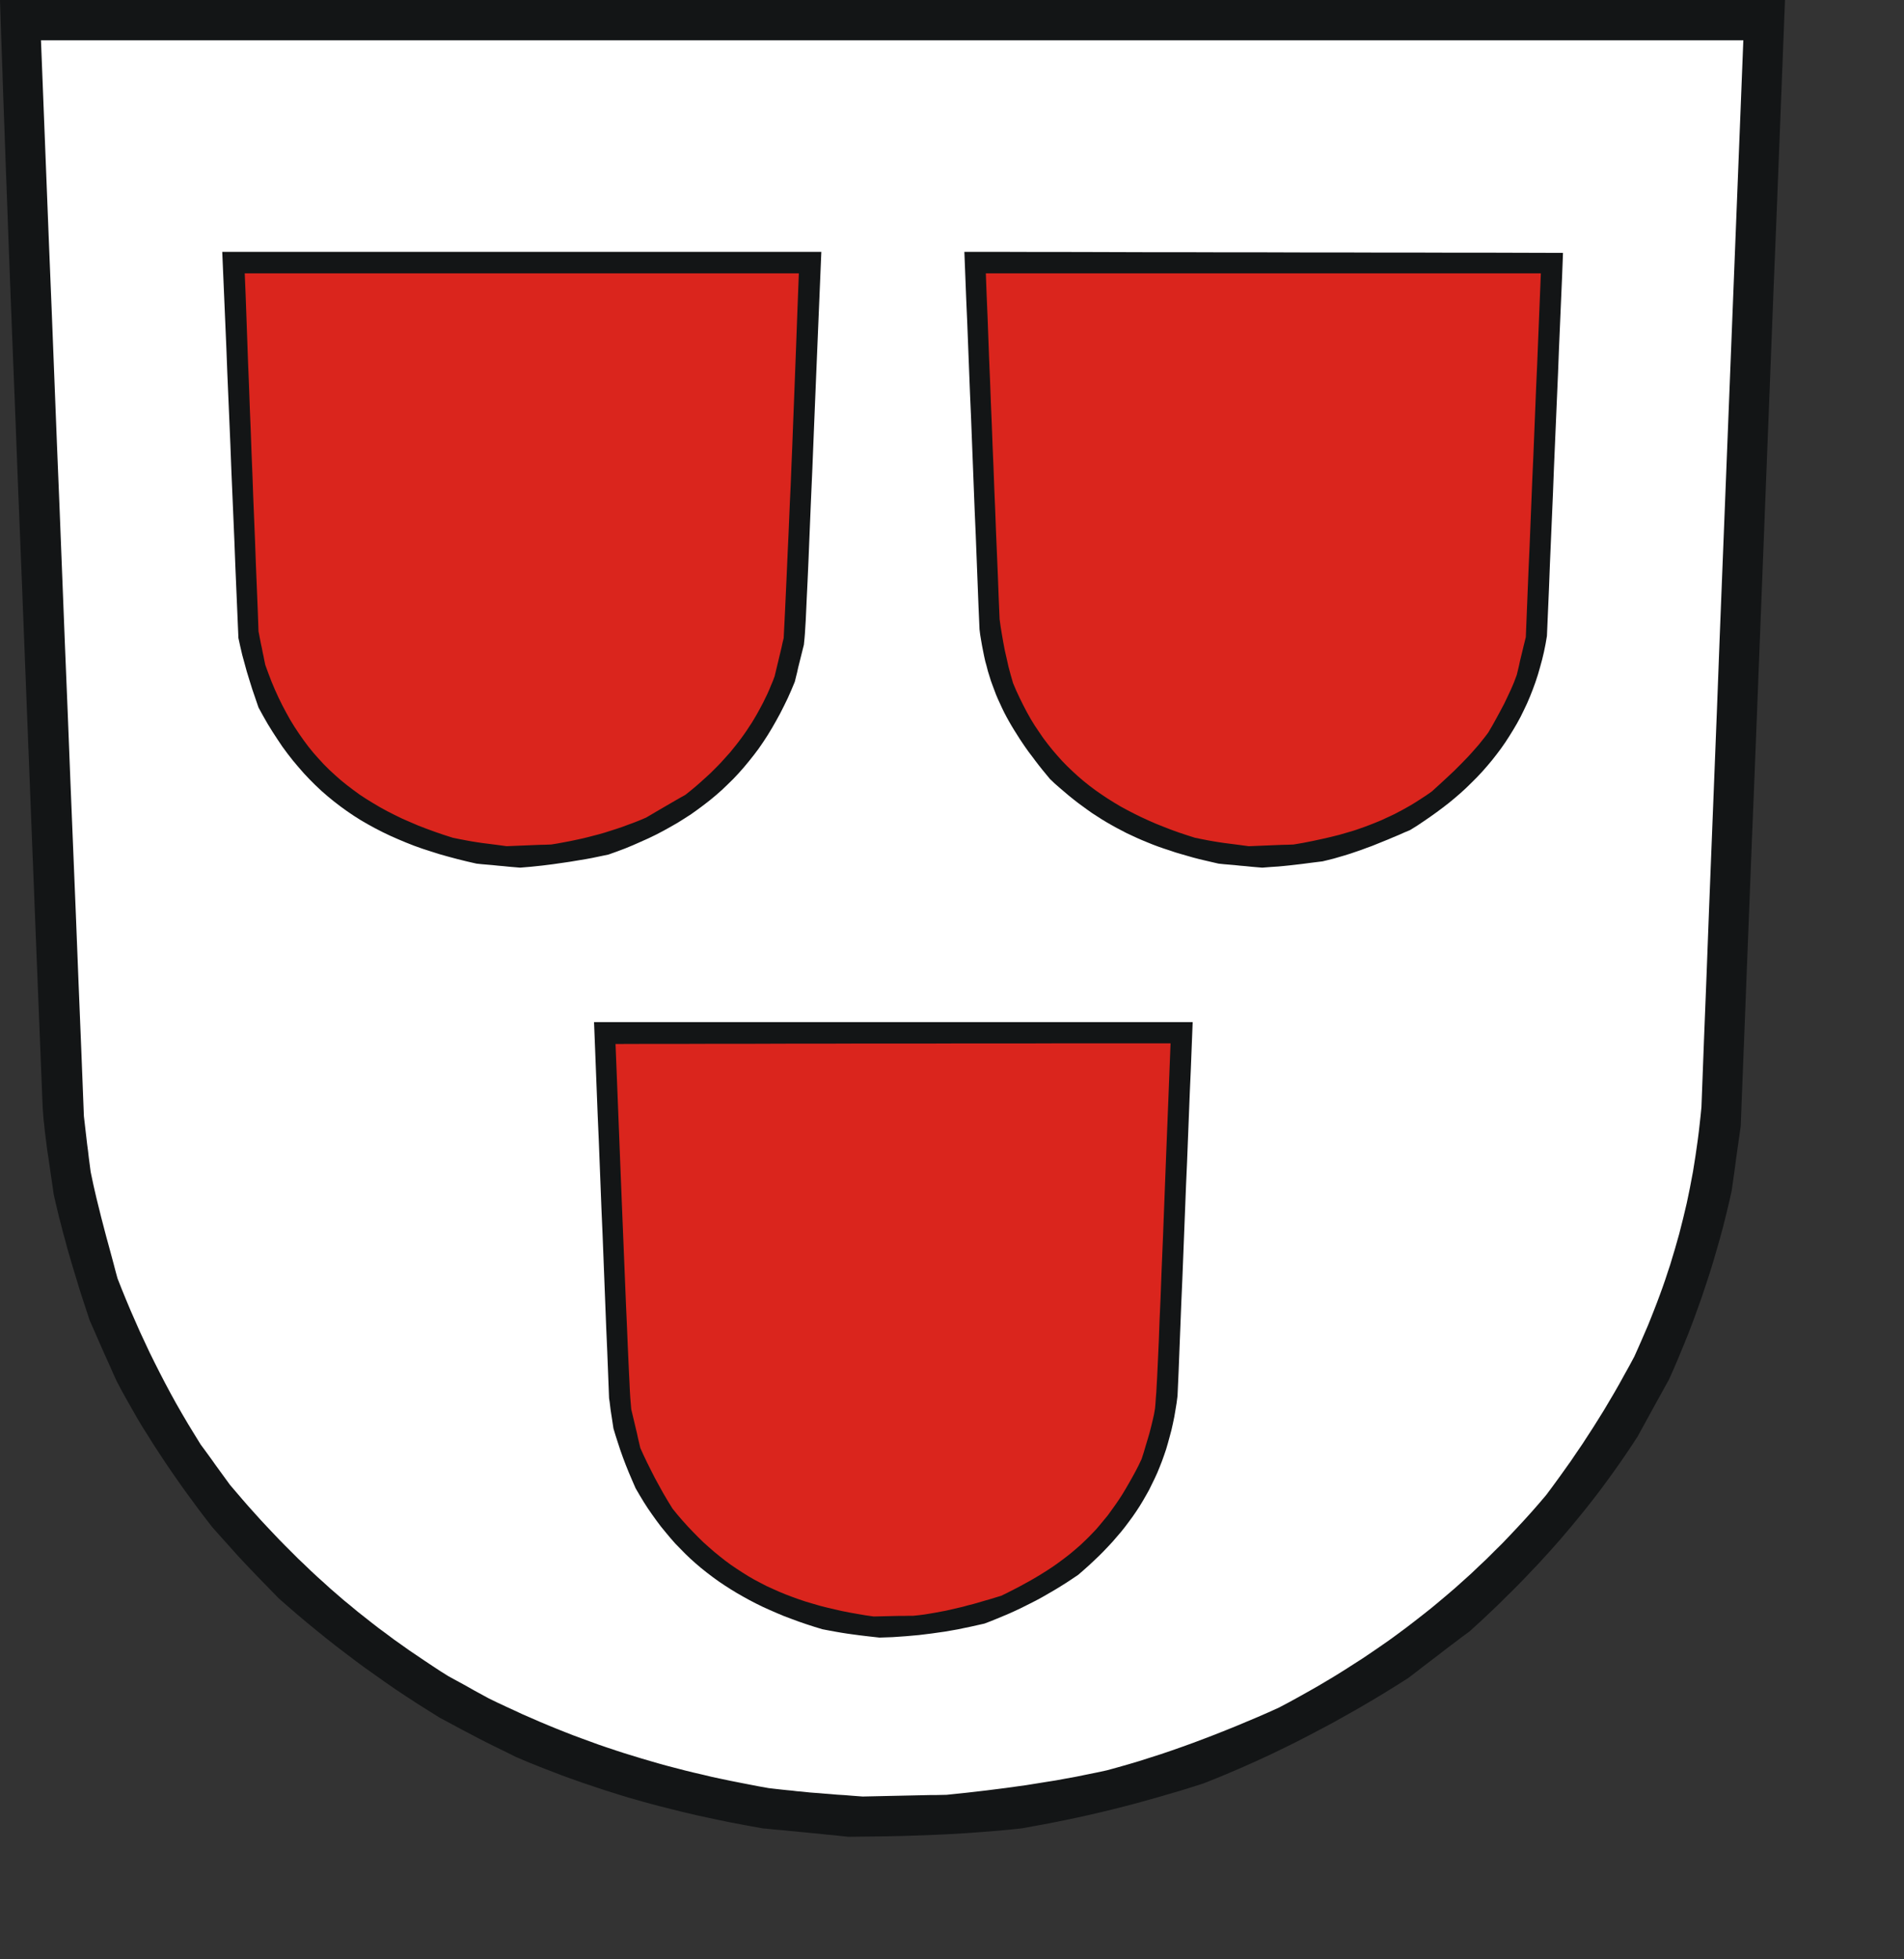 <svg xmlns="http://www.w3.org/2000/svg" width="168.7mm" height="656.05"><rect width="100%" height="100%" fill="#333333" stroke="none"/><path style="fill:#131516;fill-rule:evenodd;fill-opacity:1;stroke:none" d="m282.233 614.855-1.768-.192-1.807-.192-1.807-.154-1.768-.192-1.807-.193-1.768-.153-1.807-.192-1.768-.154-1.807-.192-1.768-.154-1.768-.192-1.807-.154-1.768-.154-1.769-.192-1.768-.154-5.535-1-5.497-1.037-5.382-1.115-5.343-1.153-5.267-1.23-5.19-1.307-2.613-.654-2.576-.692-2.575-.692-2.537-.73-2.576-.73-2.537-.77-2.537-.806-2.499-.77-2.537-.845-2.499-.846-2.537-.845-2.498-.884-2.499-.885-2.499-.922-2.498-.961-2.499-.961-2.537-1-2.499-1-2.498-1.037-2.5-1.076-4.112-2.038-3.23-1.576-2.69-1.345-2.422-1.23-2.46-1.307-2.806-1.46-3.422-1.846-4.382-2.345-3.69-2.306-3.652-2.307-3.613-2.345-3.537-2.345-3.498-2.421-3.421-2.422-3.422-2.422-3.344-2.46-3.344-2.537-3.268-2.499-3.267-2.575-3.23-2.614-3.19-2.614-3.152-2.652-3.114-2.691-3.114-2.73-3.92-4.036-3.076-3.152-2.498-2.614-2.153-2.268-2.114-2.268-2.268-2.537-2.768-3.075-3.46-3.883-2.345-3.036-2.306-3.037-2.23-3.037-2.23-3.037-2.152-3.037-2.114-3.036-2.076-3.037-1.999-3.037-1.999-3.037-1.922-3.075-1.922-3.037-1.845-3.075-1.768-3.114-1.769-3.113-1.73-3.114-1.652-3.152-1.154-2.537-1.115-2.537-1.153-2.537-1.115-2.5-1.114-2.536-1.115-2.537-1.115-2.537-1.115-2.537-.884-2.691-.884-2.691-.884-2.69-.846-2.653-.807-2.691-.807-2.652-.808-2.653-.768-2.652-.77-2.614-.691-2.653-.73-2.614-.654-2.613-.692-2.576-.615-2.575-.615-2.576-.577-2.576-.5-3.498-.46-3.075-.385-2.69-.346-2.384-.308-2.037-.269-1.807-.192-1.615-.192-1.422-.154-1.307-.154-1.191-.115-1.192-.115-1.153-.154-1.192-.115-1.307-.116-1.422-.115-1.576-2.153-53.586-1.845-46.975-1.614-40.939-1.384-35.442-1.23-30.483-1-26.101-.884-22.18-.73-18.874-.615-16.107-.5-13.839-.461-12.185-.385-10.994-.384-10.38-.346-10.34L.384 11.84 0 0h597.756l-.923 23.564-.922 23.564-.923 23.602-.96 23.564-.923 23.564-.923 23.564-.923 23.564-.922 23.564-.923 23.564-.922 23.603-.923 23.564-.961 23.564-.923 23.564-.922 23.564-.923 23.564-.922 23.602-.385 2.691-.384 2.691-.385 2.69-.384 2.73-.346 2.69-.384 2.73-.385 2.73-.384 2.729-.923 4.036-.96 3.998-1 3.998-1.077 3.997-1.153 3.998-1.153 3.96-1.23 3.959-1.307 3.96-1.307 3.92-1.422 3.96-1.423 3.92-1.499 3.921-1.576 3.883-1.614 3.92-1.653 3.883-1.73 3.883-1.307 2.345-1.307 2.383-1.307 2.345-1.307 2.383-1.307 2.383-1.307 2.384-1.307 2.383-1.307 2.383-1.5 2.307-1.537 2.306-1.538 2.268-1.537 2.23-1.576 2.23-1.576 2.19-1.577 2.153-1.614 2.191-1.615 2.114-1.653 2.115-1.652 2.114-1.692 2.076-1.691 2.075-1.692 2.038-1.73 2.037-1.73 2.037-1.768 2-1.768 1.998-1.807 1.96-1.806 2-1.846 1.922-1.845 1.96-1.845 1.922-1.883 1.922-1.923 1.922-1.922 1.884-1.922 1.922-1.96 1.883-3.96 3.73-4.074 3.728-2.614 1.922-2.576 1.96-2.614 1.96-2.575 2-2.576 1.96-2.575 1.96-2.576 2-2.575 1.96-4.152 2.614-4.152 2.575-4.19 2.5-4.19 2.46-4.228 2.383-4.19 2.344-4.267 2.268-4.229 2.23-4.267 2.191-4.305 2.114-4.305 2.076-4.344 1.999-4.383 1.96-4.382 1.884-4.42 1.845-4.46 1.768-3.844 1.23-3.844 1.192-3.805 1.115-3.845 1.115-3.805 1.076-3.806 1.038-3.806 1-3.805.96-3.806.923-3.805.884-3.806.846-3.806.807-3.805.769-3.768.73-3.805.692-3.806.692-3.652.385-3.652.345-3.652.308-3.651.27-3.652.268-3.652.23-3.614.193-3.652.154-3.613.154-3.613.115-3.614.115-3.613.077-3.614.077-3.575.038-3.613.039-3.575.038z"/><path style="fill:#fff;fill-rule:evenodd;fill-opacity:1;stroke:none" d="m285.654 601.324-2.844-.23-2.537-.154-2.192-.193-1.999-.153-1.768-.154-1.614-.115-1.5-.116-1.46-.154-1.461-.153-1.46-.116-1.538-.192-1.692-.154-1.807-.192-2.075-.23-2.307-.27-3.229-.576-3.19-.615-3.153-.615-3.113-.615-3.114-.654-3.075-.653-3.037-.73-2.998-.693-2.999-.73-2.96-.769-2.96-.769-2.921-.807-2.922-.845-2.883-.846-2.883-.884-2.883-.884-2.845-.923-2.883-.961-2.806-.961-2.844-1.038-2.845-1.038-2.806-1.038-2.845-1.114-2.806-1.115-2.806-1.153-2.845-1.192-2.806-1.23-2.845-1.23-2.806-1.307-2.845-1.307-2.883-1.346-2.844-1.384-1.692-.922-1.691-.923-1.691-.922-1.692-.961-1.653-.923-1.691-.922-1.692-.923-1.691-.923-2.768-1.73-2.69-1.768-2.653-1.768-2.614-1.768-2.614-1.768-2.537-1.807-2.499-1.768-2.46-1.845-2.46-1.807-2.383-1.845-2.384-1.884-2.345-1.845-2.306-1.922-2.307-1.884-2.268-1.96-2.23-1.922-2.19-1.999-2.23-1.999-2.153-1.999-2.152-2.076-2.153-2.037-2.114-2.114-2.114-2.114-2.115-2.153-2.076-2.191-2.075-2.191-2.076-2.23-2.038-2.268-2.075-2.306-2.038-2.345-2.037-2.383-2.037-2.384-1.23-1.691-1.23-1.692-1.23-1.69-1.23-1.692-1.193-1.692-1.23-1.691-1.23-1.691-1.23-1.653-2.153-3.498-2.114-3.46-2.037-3.46-1.96-3.42-1.884-3.422-1.845-3.46-1.769-3.42-1.73-3.422-1.691-3.421-1.614-3.46-1.615-3.46-1.538-3.498-1.537-3.498-1.5-3.575-1.46-3.575-1.423-3.613-.653-2.383-.615-2.345-.615-2.307-.615-2.268-.615-2.268-.615-2.23-.577-2.19-.577-2.23-.576-2.191-.538-2.191-.538-2.153-.539-2.19-.5-2.154-.5-2.19-.46-2.192-.462-2.19-.307-2.346-.308-2.345-.269-2.344-.307-2.307-.27-2.345-.269-2.306-.269-2.345-.269-2.306-.884-22.527-.922-22.526-.885-22.487-.922-22.526-.923-22.527-.884-22.526-.922-22.487-.885-22.526-.884-22.527-.922-22.526-.884-22.487-.885-22.526-.922-22.527-.884-22.487-.884-22.526-.885-22.526h570.079l-.884 22.334-.884 22.333-.885 22.296-.884 22.334-.884 22.334-.884 22.334-.884 22.333-.884 22.296-.884 22.334-.846 22.334-.884 22.334-.884 22.334-.885 22.295-.845 22.334-.884 22.334-.846 22.334-.27 2.767-.307 2.768-.307 2.73-.346 2.69-.385 2.73-.384 2.652-.423 2.69-.423 2.653-.5 2.614-.5 2.652-.537 2.614-.539 2.576-.615 2.614-.615 2.575-.653 2.576-.654 2.575-.73 2.576-.73 2.575-.77 2.538-.768 2.575-.846 2.537-.845 2.576-.885 2.537-.922 2.537-.961 2.575-1 2.576-1 2.537-1.037 2.575-1.115 2.576-1.115 2.575-1.153 2.614-1.153 2.576-1.653 3.075-1.691 3.037-1.653 2.998-1.692 2.96-1.73 2.922-1.73 2.921-1.768 2.845-1.806 2.883-1.846 2.844-1.845 2.845-1.922 2.806-1.922 2.845-1.999 2.806-2.037 2.844-2.076 2.845-2.114 2.845-2.422 2.844-2.422 2.768-2.46 2.73-2.499 2.69-2.498 2.652-2.499 2.614-2.575 2.537-2.538 2.537-2.614 2.46-2.575 2.46-2.652 2.384-2.653 2.383-2.69 2.307-2.692 2.268-2.729 2.268-2.768 2.191-2.806 2.191-2.806 2.153-2.845 2.114-2.844 2.076-2.922 2.037-2.921 1.999-2.96 1.999-2.999 1.922-2.998 1.922-3.075 1.922-3.076 1.845-3.113 1.845-3.19 1.807-3.153 1.768-3.23 1.768-3.267 1.73-3.575 1.615-3.613 1.576-3.575 1.499-3.575 1.5-3.613 1.46-3.575 1.422-3.614 1.384-3.575 1.346-3.613 1.306-3.614 1.269-3.613 1.23-3.614 1.153-3.613 1.154-3.614 1.076-3.651 1.038-3.652 1-3.383.73-3.421.692-3.383.691-3.383.615-3.344.616-3.383.538-3.344.538-3.345.538-3.344.461-3.306.462-3.344.422-3.345.423-3.306.385-3.344.384-3.306.346-3.344.346-1.769.038-1.768.039h-1.768l-1.769.038-1.768.039-1.73.038-1.768.039-1.768.038-1.73.039-1.768.038-1.769.038-1.73.039-1.768.038-1.73.039-1.768.038-1.73.039z"/><path style="fill:#131516;fill-rule:evenodd;fill-opacity:1;stroke:none" d="m290.767 547.93-2.883-.346-2.307-.307-1.922-.27-1.73-.268-1.806-.308-2.114-.384-2.614-.5-2.653-.807-2.614-.846-2.575-.884-2.499-.923-2.46-.922-2.384-1-2.383-1.038-2.306-1.038-2.268-1.114-2.23-1.154-2.153-1.191-2.152-1.23-2.076-1.269-2.038-1.307-1.998-1.345-1.96-1.422-1.923-1.461-1.884-1.5-1.806-1.537-1.807-1.615-1.73-1.652-1.691-1.73-1.692-1.73-1.614-1.845-1.576-1.884-1.576-1.922-1.5-1.999-1.46-2.037-1.461-2.114-1.384-2.153-1.345-2.23-1.346-2.306-1.153-2.652-1.115-2.614-1.038-2.576-.96-2.537-.885-2.499-.807-2.46-.769-2.383-.692-2.306-.192-1.269-.192-1.269-.192-1.268-.193-1.23-.192-1.269-.154-1.268-.153-1.269-.193-1.268-.307-7.88-.308-7.88-.346-7.881-.307-7.88-.308-7.88-.307-7.881-.308-7.842-.346-7.88-.307-7.88-.308-7.88-.307-7.843-.346-7.88-.308-7.842-.307-7.88-.308-7.88-.307-7.842H399.4l-.308 7.803-.307 7.842-.346 7.803-.308 7.842-.307 7.804-.308 7.842-.346 7.803-.307 7.842-.308 7.803-.307 7.842-.308 7.804-.346 7.841-.307 7.804-.308 7.803-.307 7.842-.346 7.803-.308 2.384-.384 2.345-.385 2.268-.461 2.23-.5 2.229-.576 2.152-.577 2.115-.615 2.114-.692 2.037-.73 2.038-.77 1.96-.806 1.96-.884 1.922-.923 1.884-.923 1.884-1.038 1.845-1.037 1.806-1.077 1.769-1.153 1.768-1.192 1.73-1.268 1.73-1.269 1.691-1.345 1.691-1.423 1.653-1.422 1.653-1.5 1.615-1.537 1.614-1.576 1.576-1.653 1.576-1.691 1.576-1.768 1.577-1.769 1.537-1.999 1.346-1.922 1.268-1.96 1.23-1.884 1.153-1.922 1.115-1.922 1.115-1.883 1.038-1.922 1-1.923.96-1.922.961-1.96.923-1.96.884-2 .846-2.037.845-2.076.846-2.114.807-2.23.5-2.229.5-2.23.461-2.19.461-2.192.385-2.191.384-2.191.308-2.153.307-2.191.27-2.191.268-2.153.193-2.19.192-2.192.154-2.23.153-2.19.077-2.23.077z"/><path style="fill:#da251d;fill-rule:evenodd;fill-opacity:1;stroke:none" d="m289.883 540.896-2.691-.462-2.614-.461-2.537-.5-2.537-.576-2.46-.577-2.422-.615-2.384-.692-2.344-.692-2.307-.769-2.23-.807-2.23-.846-2.152-.884-2.152-.96-2.115-.962-2.076-1.076-2.037-1.076-1.999-1.154-1.96-1.23-1.96-1.268-1.923-1.307-1.883-1.384-1.846-1.46-1.845-1.5-1.806-1.576-1.807-1.615-1.768-1.73-1.73-1.768-1.73-1.806-1.73-1.922-1.691-1.96-1.692-2.077-1.653-2.69-1.537-2.614-1.423-2.576-1.384-2.537-1.268-2.499-1.23-2.46-1.192-2.498-1.115-2.46-.384-1.654-.385-1.614-.345-1.615-.385-1.614-.384-1.615-.385-1.614-.384-1.615-.385-1.614-.115-1.345-.115-1.346-.115-1.537-.116-1.922-.115-2.422-.154-3.152-.192-4.075-.23-5.113-.27-6.42-.346-7.803-.384-9.456-.462-11.225-.538-13.223-.615-15.376-.692-17.683-.807-20.22 11.61-.038h11.608l11.61-.038h11.647l11.61-.039h11.608l11.61-.038h23.256l11.61-.039h23.218l11.609-.038h34.866l-.769 19.758-.692 17.26-.577 15.03-.5 12.916-.46 11.033-.347 9.264-.346 7.726-.23 6.381-.23 5.151-.193 4.152-.154 3.306-.154 2.652-.115 2.153-.154 1.884-.115 1.768-.154 1.806-.346 2-.461 2.037-.5 2.076-.538 2.075-.615 2.115-.653 2.152-.654 2.23-.73 2.268-1.038 2.19-1.077 2.077-1.114 2.037-1.115 1.96-1.115 1.922-1.115 1.846-1.153 1.768-1.192 1.73-1.191 1.653-1.192 1.653-1.268 1.537-1.269 1.538-1.269 1.499-1.345 1.422-1.345 1.384-1.384 1.346-1.423 1.345-1.46 1.268-1.5 1.269-1.499 1.192-1.576 1.191-1.614 1.192-1.653 1.153-1.692 1.115-1.768 1.115-1.768 1.076-1.845 1.076-1.884 1.038-1.96 1.077-2 1.038-2.037 1.037-2.114 1.038-1.884.577-1.883.577-1.884.538-1.845.538-1.845.538-1.845.461-1.807.5-1.845.423-1.845.423-1.807.423-1.845.346-1.845.345-1.807.308-1.884.308-1.845.23-1.884.192h-1.614l-1.653.039H300.8l-1.653.038-1.614.039-1.653.038-1.653.039-1.653.038z"/><path style="fill:#131516;fill-rule:evenodd;fill-opacity:1;stroke:none" d="m172.33 290.38-1.845-.155-1.845-.192-1.807-.154-1.845-.192-1.806-.154-1.807-.153-1.807-.192-3.19-.73-3.114-.77-3.037-.807-2.998-.846-2.922-.922-2.845-.923-2.806-1-2.729-1.076-2.652-1.114-2.614-1.154-2.576-1.23-2.46-1.268-2.46-1.346-2.384-1.383-2.306-1.461-2.268-1.538-2.23-1.614-2.152-1.653-2.115-1.73-2.075-1.807-2-1.883-1.96-1.96-1.922-2.038-1.845-2.114-1.845-2.191-1.769-2.268-1.73-2.345-1.652-2.46-1.653-2.538-1.615-2.614-1.537-2.69-1.538-2.806-1.076-3.153-1.038-3.036-.923-2.96-.884-2.883-.769-2.806-.769-2.807-.653-2.806-.615-2.806-.346-8.11-.346-8.073-.346-8.111-.308-8.073-.346-8.11-.346-8.073-.346-8.073-.307-8.072-.346-8.111-.346-8.073-.346-8.072-.308-8.073-.346-8.072-.345-8.073-.346-8.072-.346-8.073H275.045l-.923 22.027-.807 19.335-.692 16.76-.577 14.377-.538 12.224-.423 10.264-.346 8.495-.307 6.88-.27 5.536-.192 4.267-.153 3.306-.154 2.46-.115 1.884-.116 1.422-.115 1.153-.115 1.154-.385 1.537-.384 1.538-.385 1.537-.384 1.538-.384 1.538-.346 1.576-.385 1.537-.384 1.576-1.153 2.768-1.192 2.691-1.269 2.614-1.307 2.575-1.345 2.46-1.384 2.422-1.422 2.345-1.5 2.307-1.537 2.23-1.615 2.152-1.653 2.076-1.691 2.037-1.73 1.96-1.807 1.922-1.883 1.846-1.884 1.806-1.96 1.73-2.038 1.692-2.075 1.614-2.115 1.576-2.152 1.538-2.268 1.46-2.268 1.423-2.345 1.345-2.422 1.346-2.422 1.268-2.537 1.23-2.575 1.153-2.614 1.154-2.691 1.114-2.768 1.038-2.806 1-1.845.384-1.846.385-1.845.384-1.883.346-1.846.307-1.845.308-1.845.307-1.845.27-1.884.269-1.845.269-1.845.23-1.845.231-1.845.192-1.807.192-1.845.154-1.845.154zM420.812 290.38l-1.806-.155-1.845-.192-1.846-.154-1.806-.192-1.807-.154-1.845-.153-1.807-.192-2.153-.5-2.152-.5-2.115-.5-2.075-.538-2-.576-1.998-.577-1.96-.577-1.923-.653-1.883-.615-1.884-.654-1.845-.692-1.807-.73-1.768-.73-1.768-.77-1.73-.806-1.73-.808-1.691-.884-1.692-.884-1.653-.922-1.614-.923-1.653-1-1.615-1.037-1.614-1.038-1.576-1.115-1.576-1.153-1.577-1.153-1.576-1.23-1.576-1.27-1.537-1.306-1.576-1.345-1.577-1.384-1.537-1.461-1.269-1.538-1.268-1.537-1.192-1.5-1.153-1.499-1.115-1.499-1.115-1.46-1.038-1.461-1-1.461-.999-1.5-.922-1.46-.923-1.46-.884-1.461-.846-1.461-.807-1.46-.769-1.462-.73-1.499-.692-1.499-.692-1.5-.653-1.537-.577-1.537-.577-1.538-.576-1.576-.5-1.615-.5-1.614-.423-1.653-.46-1.653-.385-1.73-.346-1.73-.346-1.768-.308-1.768-.307-1.845-.23-1.845-.347-7.92-.307-7.918-.308-7.88-.307-7.919-.346-7.919-.308-7.88-.307-7.919-.308-7.88-.307-7.919-.346-7.88-.308-7.919-.307-7.88-.308-7.919-.346-7.88-.308-7.88-.307-7.88h12.532l12.531.038H360.5l12.531.038 12.532.039h12.532l12.532.038h12.531l12.532.039h12.532l12.532.038h12.531l12.532.038h12.532l12.531.039 12.532.038-.307 7.996-.346 7.996-.346 8.034-.346 7.995-.308 8.034-.346 7.996-.346 8.034-.346 7.996-.346 8.034-.307 7.995-.346 8.034-.346 8.034-.346 7.996-.308 8.034-.346 8.034-.346 8.034-.46 2.69-.539 2.653-.615 2.576-.692 2.537-.73 2.537-.808 2.46-.884 2.422-.922 2.345-1 2.345-1.076 2.268-1.115 2.268-1.192 2.19-1.268 2.153-1.307 2.115-1.346 2.075-1.422 2.038-1.5 1.999-1.537 1.96-1.614 1.922-1.653 1.884-1.73 1.845-1.768 1.768-1.807 1.768-1.884 1.73-1.96 1.692-1.999 1.653-2.037 1.576-2.115 1.576-2.152 1.537-2.191 1.5-2.23 1.499-2.306 1.422-1.846.769-1.806.807-1.846.769-1.806.769-1.807.73-1.807.73-1.806.73-1.807.654-1.845.692-1.807.615-1.807.615-1.845.577-1.845.538-1.845.538-1.845.461-1.884.462-3.729.461-2.921.384-2.307.27-1.999.23-1.883.192-2.038.193-2.383.153-2.96.23z"/><path style="fill:#da251d;fill-rule:evenodd;fill-opacity:1;stroke:none" d="m166.218 282.883-2.69-.346-2.153-.269-1.807-.269-1.653-.269-1.691-.307-2.038-.385-2.498-.5-2.999-.96-2.921-1-2.845-1.038-2.806-1.076-2.69-1.153-2.653-1.154-2.537-1.23-2.499-1.268-2.46-1.346-2.345-1.384-2.307-1.422-2.23-1.46-2.152-1.577-2.076-1.576-2.037-1.653-1.96-1.73-1.923-1.768-1.845-1.845-1.768-1.922-1.73-1.96-1.653-2.038-1.576-2.114-1.537-2.191-1.5-2.268-1.422-2.306-1.345-2.422-1.307-2.46-1.269-2.576-1.192-2.614-1.153-2.73-1.076-2.805-1.038-2.845-.308-1.46-.269-1.384-.307-1.423-.27-1.422-.307-1.384-.269-1.384-.269-1.422-.27-1.384-.268-7.496-.308-7.496-.307-7.496-.27-7.495-.307-7.496-.307-7.496-.27-7.496-.307-7.496-.27-7.496-.307-7.496-.269-7.457-.307-7.496-.27-7.496-.268-7.496-.27-7.457-.307-7.496h185.555l-.5 13.07-.423 11.532-.385 10.11-.346 8.956-.307 7.88-.27 7.073-.268 6.382-.231 5.92-.27 5.612-.23 5.458-.23 5.536-.27 5.727-.269 6.15-.307 6.766-.346 7.496-.423 8.457-.384 1.576-.346 1.615-.385 1.614-.384 1.576-.385 1.615-.384 1.614-.384 1.576-.385 1.615-.576 1.537-.616 1.461-.615 1.5-.653 1.46-.692 1.422-.692 1.423-.73 1.383-.73 1.346-.77 1.384-.768 1.307-.808 1.345-.845 1.269-.846 1.307-.884 1.268-.884 1.23-.923 1.23-.96 1.23-.962 1.192-.96 1.192-1.039 1.153-1.038 1.153-1.038 1.153-1.076 1.115-1.115 1.115-1.115 1.115-1.153 1.076-1.191 1.076-1.192 1.077-1.23 1.076-1.23 1.038-1.269 1.038-1.307 1.038-1.653.922-1.614.923-1.653.96-1.653.962-1.653.96-1.653.962-1.615.96-1.653.962-2.075.884-2.038.807-1.999.73-1.96.731-1.96.654-1.923.615-1.922.615-1.883.538-1.922.5-1.923.5-1.922.46-1.96.423-1.999.423-2.037.385-2.076.384-2.114.346-1.884.077-1.884.038-1.883.077-1.884.077-1.845.077-1.845.077-1.884.077-1.845.077zM414.7 282.883l-2.69-.346-2.115-.269-1.806-.269-1.653-.269-1.73-.307-2-.385-2.498-.5-2.768-.884-2.652-.884-2.652-.96-2.576-1-2.499-1-2.46-1.076-2.422-1.115-2.345-1.153-2.306-1.192-2.268-1.23-2.191-1.307-2.153-1.345-2.076-1.384-2.037-1.422-1.999-1.5-1.922-1.537-1.884-1.615-1.806-1.653-1.769-1.691-1.73-1.768-1.652-1.845-1.615-1.884-1.538-1.922-1.537-2.037-1.422-2.076-1.423-2.114-1.345-2.191-1.269-2.268-1.23-2.345-1.192-2.422-1.153-2.46-1.076-2.537-.807-2.806-.73-2.73-.616-2.767-.615-2.691-.5-2.653-.46-2.652-.424-2.576-.346-2.498-.307-7.265-.27-7.227-.307-7.265-.307-7.227-.27-7.266-.307-7.226-.27-7.227-.307-7.265-.269-7.227-.307-7.227-.27-7.227-.307-7.227-.269-7.265-.269-7.227-.308-7.226-.269-7.227h185.863l-.308 7.61-.308 7.612-.307 7.611-.308 7.612-.346 7.61-.307 7.612-.308 7.611-.308 7.611-.346 7.612-.307 7.61-.308 7.612-.307 7.611-.346 7.611-.308 7.612-.307 7.61-.308 7.612-.384 1.576-.384 1.538-.385 1.614-.384 1.576-.385 1.576-.346 1.615-.384 1.614-.384 1.576-.462 1.23-.461 1.23-.5 1.192-.538 1.23-1.115 2.384-1.153 2.421-1.269 2.384-1.307 2.421-1.345 2.422-1.422 2.422-1.077 1.422-1.076 1.346-1.076 1.345-1.154 1.307-1.114 1.269-1.154 1.268-1.191 1.23-1.192 1.23-2.383 2.384-2.46 2.306-2.5 2.306-2.498 2.268-1.422 1-1.384.923-1.422.922-1.384.884-1.384.846-1.422.807-1.384.769-1.384.73-1.384.73-1.384.654-1.422.654-1.384.653-1.384.577-1.422.576-1.384.539-1.422.538-1.423.5-1.422.5-1.422.46-1.461.423-2.922.846-2.921.73-3.037.692-3.037.654-3.113.615-3.191.538-1.922.077-1.884.038-1.845.077-1.883.077-1.884.077-1.845.077-1.845.077-1.846.077z"/></svg>